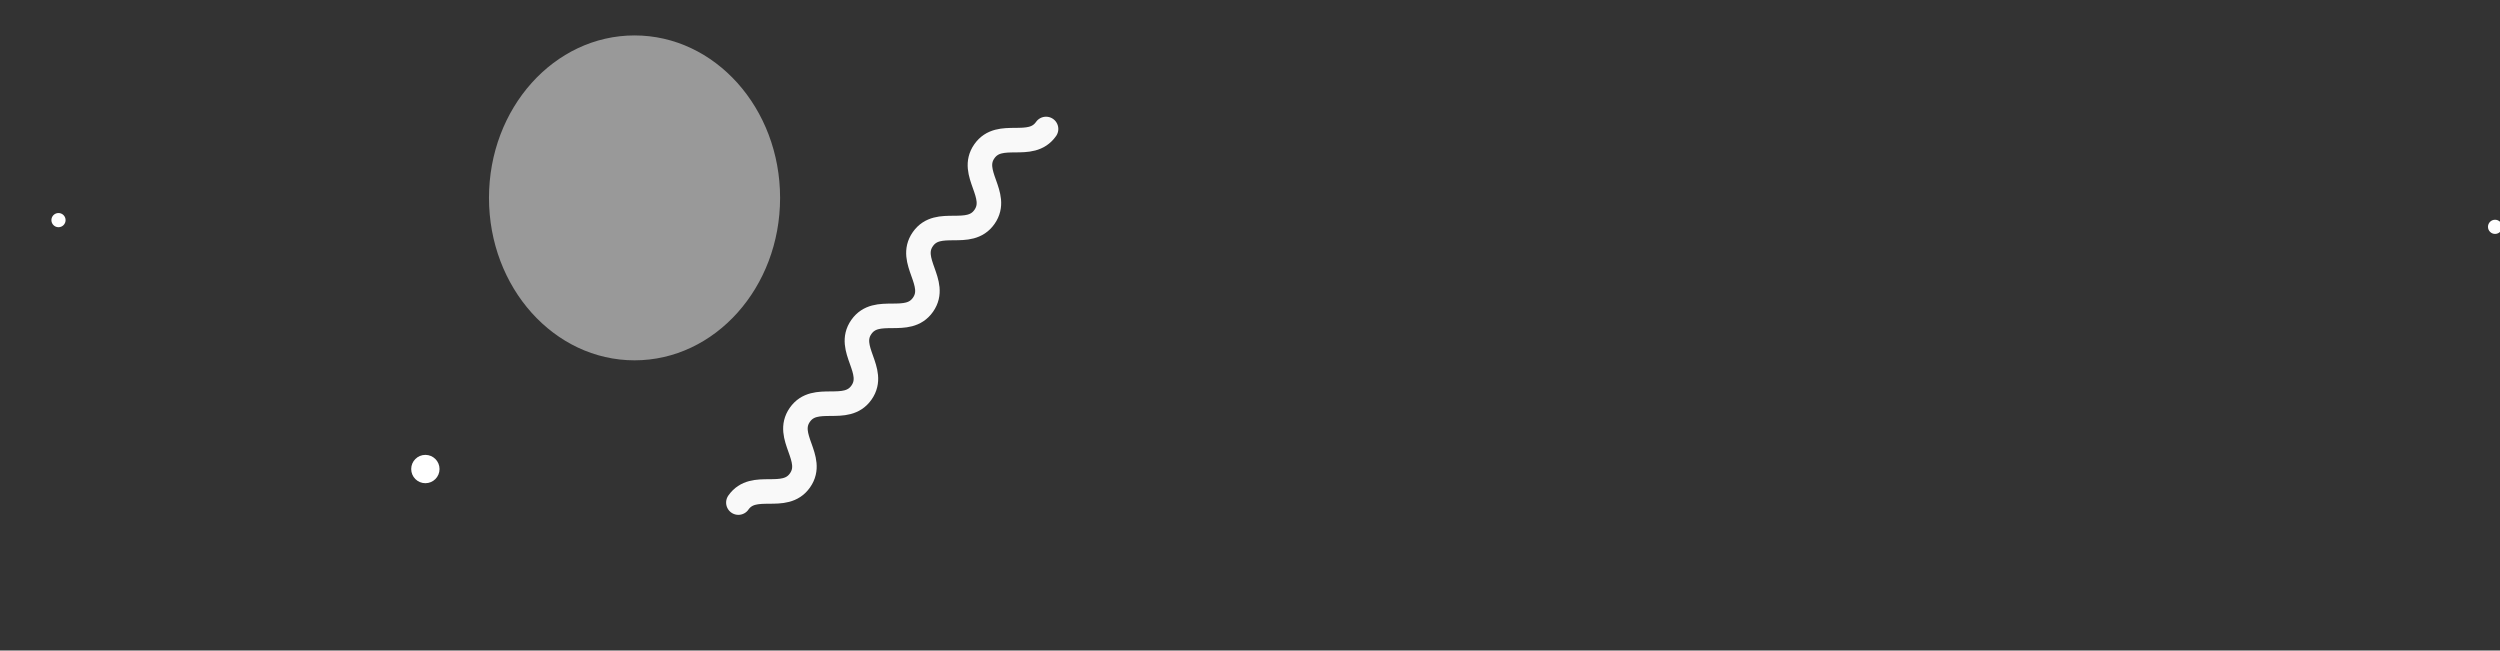 <?xml version="1.0" encoding="UTF-8" standalone="no"?>
<!DOCTYPE svg PUBLIC "-//W3C//DTD SVG 1.1//EN" "http://www.w3.org/Graphics/SVG/1.1/DTD/svg11.dtd">
<svg width="100%" height="100%" viewBox="0 0 1764 459" version="1.1" xmlns="http://www.w3.org/2000/svg" xmlns:xlink="http://www.w3.org/1999/xlink" xml:space="preserve" xmlns:serif="http://www.serif.com/" style="fill-rule:evenodd;clip-rule:evenodd;stroke-linecap:round;stroke-linejoin:round;stroke-miterlimit:10;">
    <rect x="0" y="0" width="1764" height="459" fill="#333333" stroke="none"/>
    <g transform="matrix(1,7.4015e-17,0,1,1421.95,310.015)">
        <g>
            <g id="éléments">
                <g id="éléments-top">
                    <g id="discs">
                        <g transform="matrix(0.514,0,0,0.514,-3244.25,-269.211)">
                            <circle cx="6970.46" cy="231.999" r="9.734" style="fill:white;"/>
                        </g>
                        <g transform="matrix(1.027,0,0,1.027,-8280.47,-217.323)">
                            <circle cx="6970.46" cy="231.999" r="9.734" style="fill:white;"/>
                        </g>
                        <g transform="matrix(0.514,0,0,0.514,-4963.49,-273.944)">
                            <circle cx="6970.46" cy="231.999" r="9.734" style="fill:white;"/>
                        </g>
                    </g>
                </g>
            </g>
        </g>
        <g transform="matrix(6.556,-1.156,1.156,6.556,-939.48,-173.908)">
            <path d="M0,33.331C2.007,31.324 4.835,34.152 6.843,32.145C8.851,30.138 6.022,27.309 8.03,25.301C10.039,23.292 12.868,26.12 14.877,24.111C16.886,22.102 14.058,19.273 16.066,17.265C18.075,15.256 20.903,18.084 22.913,16.075C24.923,14.065 22.094,11.237 24.104,9.227C26.111,7.219 28.94,10.048 30.948,8.039C32.959,6.029 30.131,3.2 32.141,1.19C34.152,-0.821 36.98,2.007 38.992,-0.005" style="fill:none;fill-rule:nonzero;stroke:rgb(249,249,249);stroke-width:2.6px;"/>
        </g>
        <g transform="matrix(-1.3575e-17,-2.135,-1.913,2.8608e-16,-974.223,-285.013)">
            <path d="M-53.687,-53.687C-24.036,-53.687 0.001,-29.651 0.001,0.001C0.001,29.652 -24.036,53.687 -53.687,53.687C-83.337,53.687 -107.375,29.652 -107.375,0.001C-107.375,-29.651 -83.337,-53.687 -53.687,-53.687" style="fill:white;fill-opacity:0.5;fill-rule:nonzero;"/>
        </g>
    </g>
</svg>

